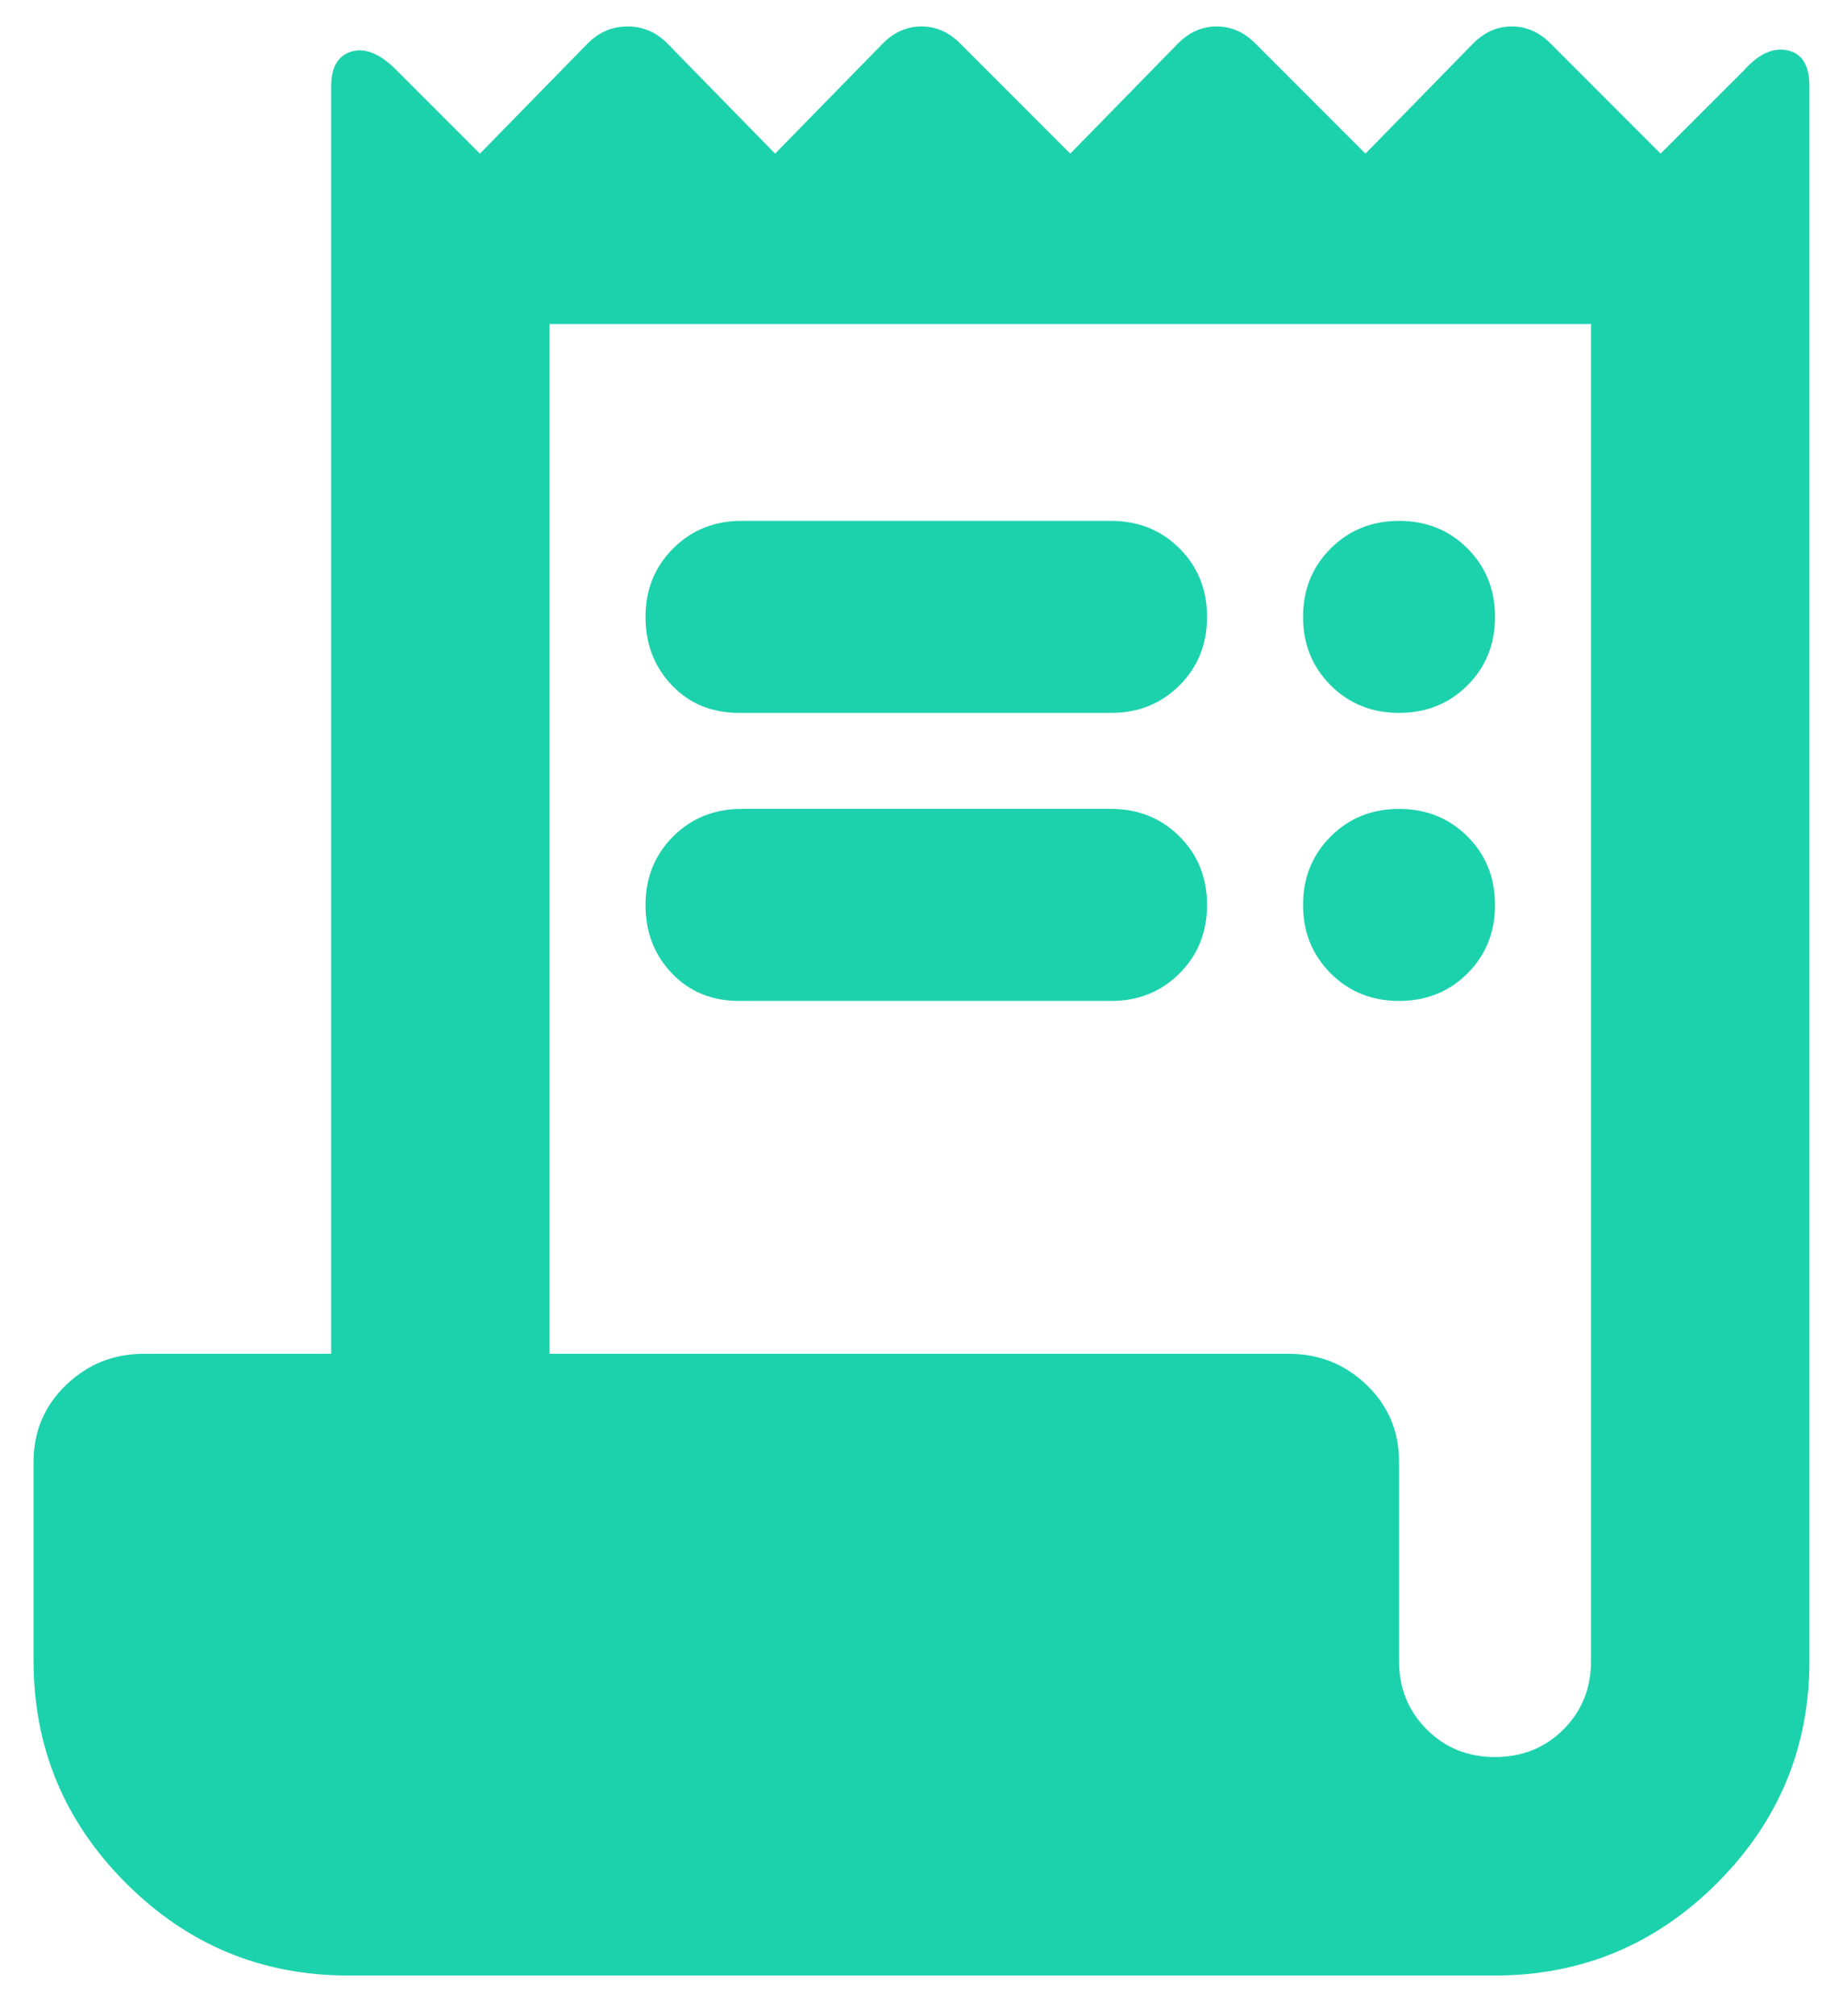 <svg width="32" height="35" viewBox="0 0 32 35" fill="none" xmlns="http://www.w3.org/2000/svg">
<path d="M6.042 34.292C4.542 34.292 3.257 33.758 2.187 32.689C1.118 31.619 0.583 30.334 0.583 28.834V25.375C0.583 24.848 0.771 24.403 1.147 24.042C1.521 23.681 1.972 23.5 2.5 23.5H5.75V1.5C5.75 1.167 5.868 0.965 6.103 0.895C6.34 0.826 6.597 0.931 6.875 1.209L8.333 2.667L10.208 0.75C10.403 0.556 10.632 0.459 10.897 0.459C11.16 0.459 11.389 0.556 11.583 0.75L13.458 2.667L15.333 0.75C15.528 0.556 15.75 0.459 16 0.459C16.25 0.459 16.472 0.556 16.667 0.75L18.583 2.667L20.458 0.75C20.653 0.556 20.875 0.459 21.125 0.459C21.375 0.459 21.597 0.556 21.792 0.75L23.708 2.667L25.583 0.75C25.778 0.556 26 0.459 26.25 0.459C26.5 0.459 26.722 0.556 26.917 0.75L28.833 2.667L30.292 1.209C30.542 0.931 30.792 0.82 31.042 0.875C31.292 0.931 31.417 1.139 31.417 1.5V28.834C31.417 30.334 30.882 31.619 29.813 32.689C28.743 33.758 27.458 34.292 25.958 34.292H6.042ZM25.958 30.5C26.431 30.5 26.827 30.34 27.147 30.02C27.466 29.701 27.625 29.306 27.625 28.834V5.625H9.542V23.5H22.375C22.903 23.5 23.355 23.681 23.73 24.042C24.105 24.403 24.292 24.848 24.292 25.375V28.834C24.292 29.306 24.452 29.701 24.772 30.02C25.091 30.34 25.486 30.5 25.958 30.5ZM12.833 12.375C12.361 12.375 11.972 12.216 11.667 11.897C11.361 11.577 11.208 11.181 11.208 10.709C11.208 10.236 11.368 9.84 11.688 9.52C12.007 9.201 12.403 9.042 12.875 9.042H19.292C19.764 9.042 20.16 9.201 20.48 9.52C20.799 9.84 20.958 10.236 20.958 10.709C20.958 11.181 20.799 11.577 20.48 11.897C20.16 12.216 19.764 12.375 19.292 12.375H12.833ZM12.833 17.375C12.361 17.375 11.972 17.216 11.667 16.897C11.361 16.577 11.208 16.181 11.208 15.709C11.208 15.236 11.368 14.84 11.688 14.52C12.007 14.201 12.403 14.042 12.875 14.042H19.292C19.764 14.042 20.16 14.201 20.48 14.52C20.799 14.84 20.958 15.236 20.958 15.709C20.958 16.181 20.799 16.577 20.48 16.897C20.16 17.216 19.764 17.375 19.292 17.375H12.833ZM24.292 12.375C23.82 12.375 23.424 12.216 23.105 11.897C22.785 11.577 22.625 11.181 22.625 10.709C22.625 10.236 22.785 9.84 23.105 9.52C23.424 9.201 23.82 9.042 24.292 9.042C24.764 9.042 25.16 9.201 25.48 9.52C25.799 9.84 25.958 10.236 25.958 10.709C25.958 11.181 25.799 11.577 25.48 11.897C25.16 12.216 24.764 12.375 24.292 12.375ZM24.292 17.375C23.82 17.375 23.424 17.216 23.105 16.897C22.785 16.577 22.625 16.181 22.625 15.709C22.625 15.236 22.785 14.84 23.105 14.52C23.424 14.201 23.82 14.042 24.292 14.042C24.764 14.042 25.16 14.201 25.48 14.52C25.799 14.84 25.958 15.236 25.958 15.709C25.958 16.181 25.799 16.577 25.48 16.897C25.16 17.216 24.764 17.375 24.292 17.375Z" fill="#1CD2AD"/>
</svg>
